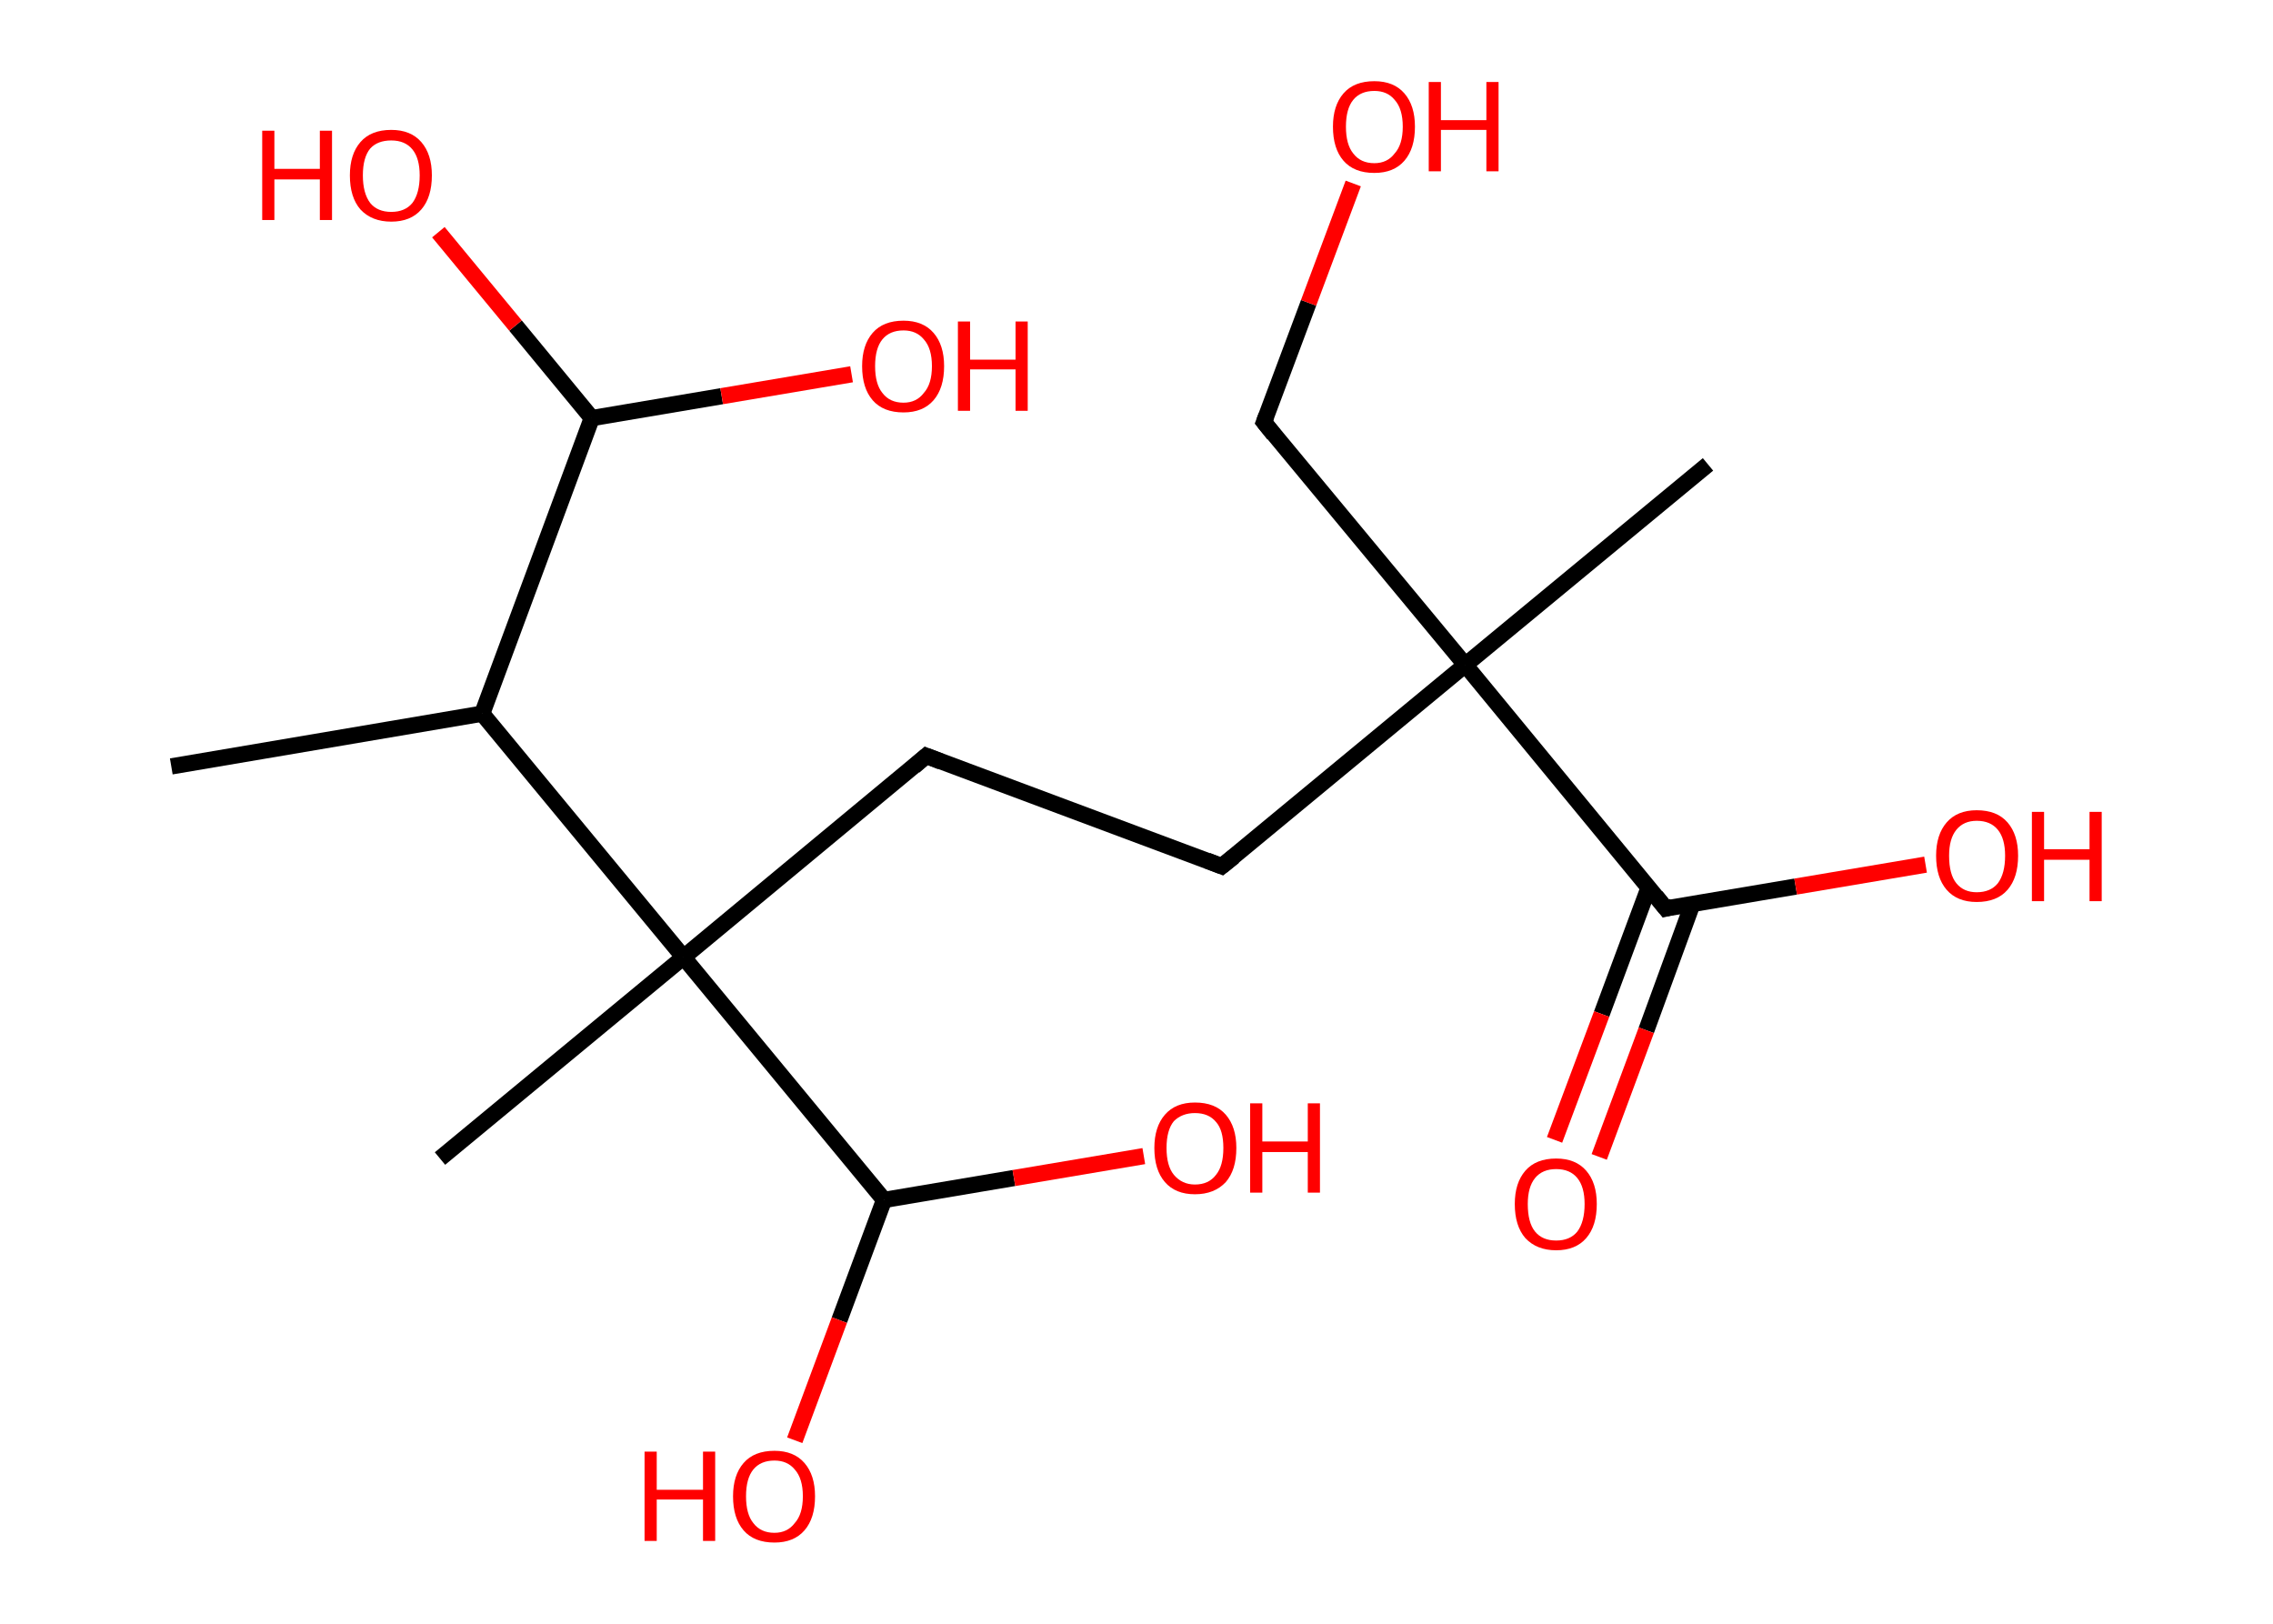 <?xml version='1.0' encoding='ASCII' standalone='yes'?>
<svg xmlns="http://www.w3.org/2000/svg" xmlns:rdkit="http://www.rdkit.org/xml" xmlns:xlink="http://www.w3.org/1999/xlink" version="1.1" baseProfile="full" xml:space="preserve" width="280px" height="200px" viewBox="0 0 280 200">
<!-- END OF HEADER -->
<rect style="opacity:1.0;fill:#FFFFFF;stroke:none" width="280.0" height="200.0" x="0.0" y="0.0"> </rect>
<path class="bond-0 atom-0 atom-1" d="M 21.1,94.4 L 59.4,87.9" style="fill:none;fill-rule:evenodd;stroke:#000000;stroke-width:2.0px;stroke-linecap:butt;stroke-linejoin:miter;stroke-opacity:1"/>
<path class="bond-1 atom-1 atom-2" d="M 59.4,87.9 L 72.9,51.5" style="fill:none;fill-rule:evenodd;stroke:#000000;stroke-width:2.0px;stroke-linecap:butt;stroke-linejoin:miter;stroke-opacity:1"/>
<path class="bond-2 atom-2 atom-3" d="M 72.9,51.5 L 88.9,48.8" style="fill:none;fill-rule:evenodd;stroke:#000000;stroke-width:2.0px;stroke-linecap:butt;stroke-linejoin:miter;stroke-opacity:1"/>
<path class="bond-2 atom-2 atom-3" d="M 88.9,48.8 L 104.9,46.1" style="fill:none;fill-rule:evenodd;stroke:#FF0000;stroke-width:2.0px;stroke-linecap:butt;stroke-linejoin:miter;stroke-opacity:1"/>
<path class="bond-3 atom-2 atom-4" d="M 72.9,51.5 L 63.5,40.1" style="fill:none;fill-rule:evenodd;stroke:#000000;stroke-width:2.0px;stroke-linecap:butt;stroke-linejoin:miter;stroke-opacity:1"/>
<path class="bond-3 atom-2 atom-4" d="M 63.5,40.1 L 54.0,28.6" style="fill:none;fill-rule:evenodd;stroke:#FF0000;stroke-width:2.0px;stroke-linecap:butt;stroke-linejoin:miter;stroke-opacity:1"/>
<path class="bond-4 atom-1 atom-5" d="M 59.4,87.9 L 84.2,117.9" style="fill:none;fill-rule:evenodd;stroke:#000000;stroke-width:2.0px;stroke-linecap:butt;stroke-linejoin:miter;stroke-opacity:1"/>
<path class="bond-5 atom-5 atom-6" d="M 84.2,117.9 L 54.2,142.7" style="fill:none;fill-rule:evenodd;stroke:#000000;stroke-width:2.0px;stroke-linecap:butt;stroke-linejoin:miter;stroke-opacity:1"/>
<path class="bond-6 atom-5 atom-7" d="M 84.2,117.9 L 114.1,93.1" style="fill:none;fill-rule:evenodd;stroke:#000000;stroke-width:2.0px;stroke-linecap:butt;stroke-linejoin:miter;stroke-opacity:1"/>
<path class="bond-7 atom-7 atom-8" d="M 114.1,93.1 L 150.5,106.7" style="fill:none;fill-rule:evenodd;stroke:#000000;stroke-width:2.0px;stroke-linecap:butt;stroke-linejoin:miter;stroke-opacity:1"/>
<path class="bond-8 atom-8 atom-9" d="M 150.5,106.7 L 180.5,81.9" style="fill:none;fill-rule:evenodd;stroke:#000000;stroke-width:2.0px;stroke-linecap:butt;stroke-linejoin:miter;stroke-opacity:1"/>
<path class="bond-9 atom-9 atom-10" d="M 180.5,81.9 L 210.4,57.2" style="fill:none;fill-rule:evenodd;stroke:#000000;stroke-width:2.0px;stroke-linecap:butt;stroke-linejoin:miter;stroke-opacity:1"/>
<path class="bond-10 atom-9 atom-11" d="M 180.5,81.9 L 155.7,52.0" style="fill:none;fill-rule:evenodd;stroke:#000000;stroke-width:2.0px;stroke-linecap:butt;stroke-linejoin:miter;stroke-opacity:1"/>
<path class="bond-11 atom-11 atom-12" d="M 155.7,52.0 L 161.2,37.3" style="fill:none;fill-rule:evenodd;stroke:#000000;stroke-width:2.0px;stroke-linecap:butt;stroke-linejoin:miter;stroke-opacity:1"/>
<path class="bond-11 atom-11 atom-12" d="M 161.2,37.3 L 166.7,22.6" style="fill:none;fill-rule:evenodd;stroke:#FF0000;stroke-width:2.0px;stroke-linecap:butt;stroke-linejoin:miter;stroke-opacity:1"/>
<path class="bond-12 atom-9 atom-13" d="M 180.5,81.9 L 205.2,111.9" style="fill:none;fill-rule:evenodd;stroke:#000000;stroke-width:2.0px;stroke-linecap:butt;stroke-linejoin:miter;stroke-opacity:1"/>
<path class="bond-13 atom-13 atom-14" d="M 203.1,109.3 L 197.3,124.9" style="fill:none;fill-rule:evenodd;stroke:#000000;stroke-width:2.0px;stroke-linecap:butt;stroke-linejoin:miter;stroke-opacity:1"/>
<path class="bond-13 atom-13 atom-14" d="M 197.3,124.9 L 191.5,140.4" style="fill:none;fill-rule:evenodd;stroke:#FF0000;stroke-width:2.0px;stroke-linecap:butt;stroke-linejoin:miter;stroke-opacity:1"/>
<path class="bond-13 atom-13 atom-14" d="M 208.5,111.3 L 202.8,126.9" style="fill:none;fill-rule:evenodd;stroke:#000000;stroke-width:2.0px;stroke-linecap:butt;stroke-linejoin:miter;stroke-opacity:1"/>
<path class="bond-13 atom-13 atom-14" d="M 202.8,126.9 L 197.0,142.5" style="fill:none;fill-rule:evenodd;stroke:#FF0000;stroke-width:2.0px;stroke-linecap:butt;stroke-linejoin:miter;stroke-opacity:1"/>
<path class="bond-14 atom-13 atom-15" d="M 205.2,111.9 L 221.2,109.2" style="fill:none;fill-rule:evenodd;stroke:#000000;stroke-width:2.0px;stroke-linecap:butt;stroke-linejoin:miter;stroke-opacity:1"/>
<path class="bond-14 atom-13 atom-15" d="M 221.2,109.2 L 237.2,106.5" style="fill:none;fill-rule:evenodd;stroke:#FF0000;stroke-width:2.0px;stroke-linecap:butt;stroke-linejoin:miter;stroke-opacity:1"/>
<path class="bond-15 atom-5 atom-16" d="M 84.2,117.9 L 108.9,147.8" style="fill:none;fill-rule:evenodd;stroke:#000000;stroke-width:2.0px;stroke-linecap:butt;stroke-linejoin:miter;stroke-opacity:1"/>
<path class="bond-16 atom-16 atom-17" d="M 108.9,147.8 L 103.4,162.6" style="fill:none;fill-rule:evenodd;stroke:#000000;stroke-width:2.0px;stroke-linecap:butt;stroke-linejoin:miter;stroke-opacity:1"/>
<path class="bond-16 atom-16 atom-17" d="M 103.4,162.6 L 97.9,177.4" style="fill:none;fill-rule:evenodd;stroke:#FF0000;stroke-width:2.0px;stroke-linecap:butt;stroke-linejoin:miter;stroke-opacity:1"/>
<path class="bond-17 atom-16 atom-18" d="M 108.9,147.8 L 124.9,145.1" style="fill:none;fill-rule:evenodd;stroke:#000000;stroke-width:2.0px;stroke-linecap:butt;stroke-linejoin:miter;stroke-opacity:1"/>
<path class="bond-17 atom-16 atom-18" d="M 124.9,145.1 L 140.9,142.4" style="fill:none;fill-rule:evenodd;stroke:#FF0000;stroke-width:2.0px;stroke-linecap:butt;stroke-linejoin:miter;stroke-opacity:1"/>
<path d="M 112.6,94.4 L 114.1,93.1 L 115.9,93.8" style="fill:none;stroke:#000000;stroke-width:2.0px;stroke-linecap:butt;stroke-linejoin:miter;stroke-opacity:1;"/>
<path d="M 148.7,106.0 L 150.5,106.7 L 152.0,105.5" style="fill:none;stroke:#000000;stroke-width:2.0px;stroke-linecap:butt;stroke-linejoin:miter;stroke-opacity:1;"/>
<path d="M 156.9,53.5 L 155.7,52.0 L 156.0,51.2" style="fill:none;stroke:#000000;stroke-width:2.0px;stroke-linecap:butt;stroke-linejoin:miter;stroke-opacity:1;"/>
<path d="M 204.0,110.4 L 205.2,111.9 L 206.0,111.7" style="fill:none;stroke:#000000;stroke-width:2.0px;stroke-linecap:butt;stroke-linejoin:miter;stroke-opacity:1;"/>
<path class="atom-3" d="M 106.2 45.1 Q 106.2 42.5, 107.5 41.0 Q 108.8 39.5, 111.3 39.5 Q 113.7 39.5, 115.0 41.0 Q 116.3 42.5, 116.3 45.1 Q 116.3 47.8, 115.0 49.3 Q 113.7 50.8, 111.3 50.8 Q 108.8 50.8, 107.5 49.3 Q 106.2 47.8, 106.2 45.1 M 111.3 49.6 Q 112.9 49.6, 113.8 48.4 Q 114.8 47.3, 114.8 45.1 Q 114.8 42.9, 113.8 41.8 Q 112.9 40.7, 111.3 40.7 Q 109.6 40.7, 108.7 41.8 Q 107.8 42.9, 107.8 45.1 Q 107.8 47.3, 108.7 48.4 Q 109.6 49.6, 111.3 49.6 " fill="#FF0000"/>
<path class="atom-3" d="M 118.0 39.6 L 119.5 39.6 L 119.5 44.3 L 125.1 44.3 L 125.1 39.6 L 126.6 39.6 L 126.6 50.6 L 125.1 50.6 L 125.1 45.5 L 119.5 45.5 L 119.5 50.6 L 118.0 50.6 L 118.0 39.6 " fill="#FF0000"/>
<path class="atom-4" d="M 32.3 16.1 L 33.8 16.1 L 33.8 20.8 L 39.4 20.8 L 39.4 16.1 L 40.9 16.1 L 40.9 27.1 L 39.4 27.1 L 39.4 22.1 L 33.8 22.1 L 33.8 27.1 L 32.3 27.1 L 32.3 16.1 " fill="#FF0000"/>
<path class="atom-4" d="M 43.1 21.6 Q 43.1 19.0, 44.4 17.5 Q 45.7 16.0, 48.2 16.0 Q 50.6 16.0, 51.9 17.5 Q 53.2 19.0, 53.2 21.6 Q 53.2 24.3, 51.9 25.8 Q 50.6 27.3, 48.2 27.3 Q 45.8 27.3, 44.4 25.8 Q 43.1 24.3, 43.1 21.6 M 48.2 26.1 Q 49.9 26.1, 50.8 25.0 Q 51.7 23.8, 51.7 21.6 Q 51.7 19.5, 50.8 18.4 Q 49.9 17.3, 48.2 17.3 Q 46.5 17.3, 45.6 18.3 Q 44.7 19.4, 44.7 21.6 Q 44.7 23.8, 45.6 25.0 Q 46.5 26.1, 48.2 26.1 " fill="#FF0000"/>
<path class="atom-12" d="M 164.2 15.6 Q 164.2 13.0, 165.5 11.5 Q 166.8 10.0, 169.3 10.0 Q 171.7 10.0, 173.0 11.5 Q 174.3 13.0, 174.3 15.6 Q 174.3 18.3, 173.0 19.8 Q 171.7 21.3, 169.3 21.3 Q 166.8 21.3, 165.5 19.8 Q 164.2 18.3, 164.2 15.6 M 169.3 20.1 Q 170.9 20.1, 171.8 18.9 Q 172.8 17.8, 172.8 15.6 Q 172.8 13.4, 171.8 12.3 Q 170.9 11.2, 169.3 11.2 Q 167.6 11.2, 166.7 12.3 Q 165.8 13.4, 165.8 15.6 Q 165.8 17.8, 166.7 18.9 Q 167.6 20.1, 169.3 20.1 " fill="#FF0000"/>
<path class="atom-12" d="M 176.0 10.1 L 177.5 10.1 L 177.5 14.8 L 183.1 14.8 L 183.1 10.1 L 184.6 10.1 L 184.6 21.1 L 183.1 21.1 L 183.1 16.0 L 177.5 16.0 L 177.5 21.1 L 176.0 21.1 L 176.0 10.1 " fill="#FF0000"/>
<path class="atom-14" d="M 186.6 148.3 Q 186.6 145.7, 187.9 144.2 Q 189.2 142.7, 191.7 142.7 Q 194.1 142.7, 195.4 144.2 Q 196.7 145.7, 196.7 148.3 Q 196.7 151.0, 195.4 152.5 Q 194.1 154.0, 191.7 154.0 Q 189.3 154.0, 187.9 152.5 Q 186.6 151.0, 186.6 148.3 M 191.7 152.8 Q 193.4 152.8, 194.3 151.7 Q 195.2 150.5, 195.2 148.3 Q 195.2 146.2, 194.3 145.1 Q 193.4 144.0, 191.7 144.0 Q 190.0 144.0, 189.1 145.1 Q 188.2 146.2, 188.2 148.3 Q 188.2 150.6, 189.1 151.7 Q 190.0 152.8, 191.7 152.8 " fill="#FF0000"/>
<path class="atom-15" d="M 238.5 105.4 Q 238.5 102.8, 239.8 101.3 Q 241.1 99.8, 243.5 99.8 Q 246.0 99.8, 247.3 101.3 Q 248.6 102.8, 248.6 105.4 Q 248.6 108.1, 247.3 109.6 Q 246.0 111.1, 243.5 111.1 Q 241.1 111.1, 239.8 109.6 Q 238.5 108.1, 238.5 105.4 M 243.5 109.9 Q 245.2 109.9, 246.1 108.8 Q 247.0 107.6, 247.0 105.4 Q 247.0 103.3, 246.1 102.2 Q 245.2 101.1, 243.5 101.1 Q 241.9 101.1, 241.0 102.2 Q 240.1 103.3, 240.1 105.4 Q 240.1 107.7, 241.0 108.8 Q 241.9 109.9, 243.5 109.9 " fill="#FF0000"/>
<path class="atom-15" d="M 250.3 100.0 L 251.8 100.0 L 251.8 104.6 L 257.4 104.6 L 257.4 100.0 L 258.9 100.0 L 258.9 111.0 L 257.4 111.0 L 257.4 105.9 L 251.8 105.9 L 251.8 111.0 L 250.3 111.0 L 250.3 100.0 " fill="#FF0000"/>
<path class="atom-17" d="M 79.4 178.8 L 80.9 178.8 L 80.9 183.5 L 86.6 183.5 L 86.6 178.8 L 88.1 178.8 L 88.1 189.8 L 86.6 189.8 L 86.6 184.7 L 80.9 184.7 L 80.9 189.8 L 79.4 189.8 L 79.4 178.8 " fill="#FF0000"/>
<path class="atom-17" d="M 90.3 184.3 Q 90.3 181.7, 91.6 180.2 Q 92.9 178.7, 95.4 178.7 Q 97.8 178.7, 99.1 180.2 Q 100.4 181.7, 100.4 184.3 Q 100.4 187.0, 99.1 188.5 Q 97.8 190.0, 95.4 190.0 Q 92.9 190.0, 91.6 188.5 Q 90.3 187.0, 90.3 184.3 M 95.4 188.8 Q 97.0 188.8, 97.9 187.6 Q 98.9 186.5, 98.9 184.3 Q 98.9 182.1, 97.9 181.0 Q 97.0 179.9, 95.4 179.9 Q 93.7 179.9, 92.8 181.0 Q 91.9 182.1, 91.9 184.3 Q 91.9 186.5, 92.8 187.6 Q 93.7 188.8, 95.4 188.8 " fill="#FF0000"/>
<path class="atom-18" d="M 142.2 141.4 Q 142.2 138.8, 143.5 137.3 Q 144.8 135.8, 147.2 135.8 Q 149.7 135.8, 151.0 137.3 Q 152.3 138.8, 152.3 141.4 Q 152.3 144.1, 151.0 145.6 Q 149.6 147.1, 147.2 147.1 Q 144.8 147.1, 143.5 145.6 Q 142.2 144.1, 142.2 141.4 M 147.2 145.9 Q 148.9 145.9, 149.8 144.7 Q 150.7 143.6, 150.7 141.4 Q 150.7 139.2, 149.8 138.2 Q 148.9 137.1, 147.2 137.1 Q 145.6 137.1, 144.6 138.1 Q 143.7 139.2, 143.7 141.4 Q 143.7 143.6, 144.6 144.7 Q 145.6 145.9, 147.2 145.9 " fill="#FF0000"/>
<path class="atom-18" d="M 154.0 135.9 L 155.5 135.9 L 155.5 140.6 L 161.1 140.6 L 161.1 135.9 L 162.6 135.9 L 162.6 146.9 L 161.1 146.9 L 161.1 141.9 L 155.5 141.9 L 155.5 146.9 L 154.0 146.9 L 154.0 135.9 " fill="#FF0000"/>
</svg>

